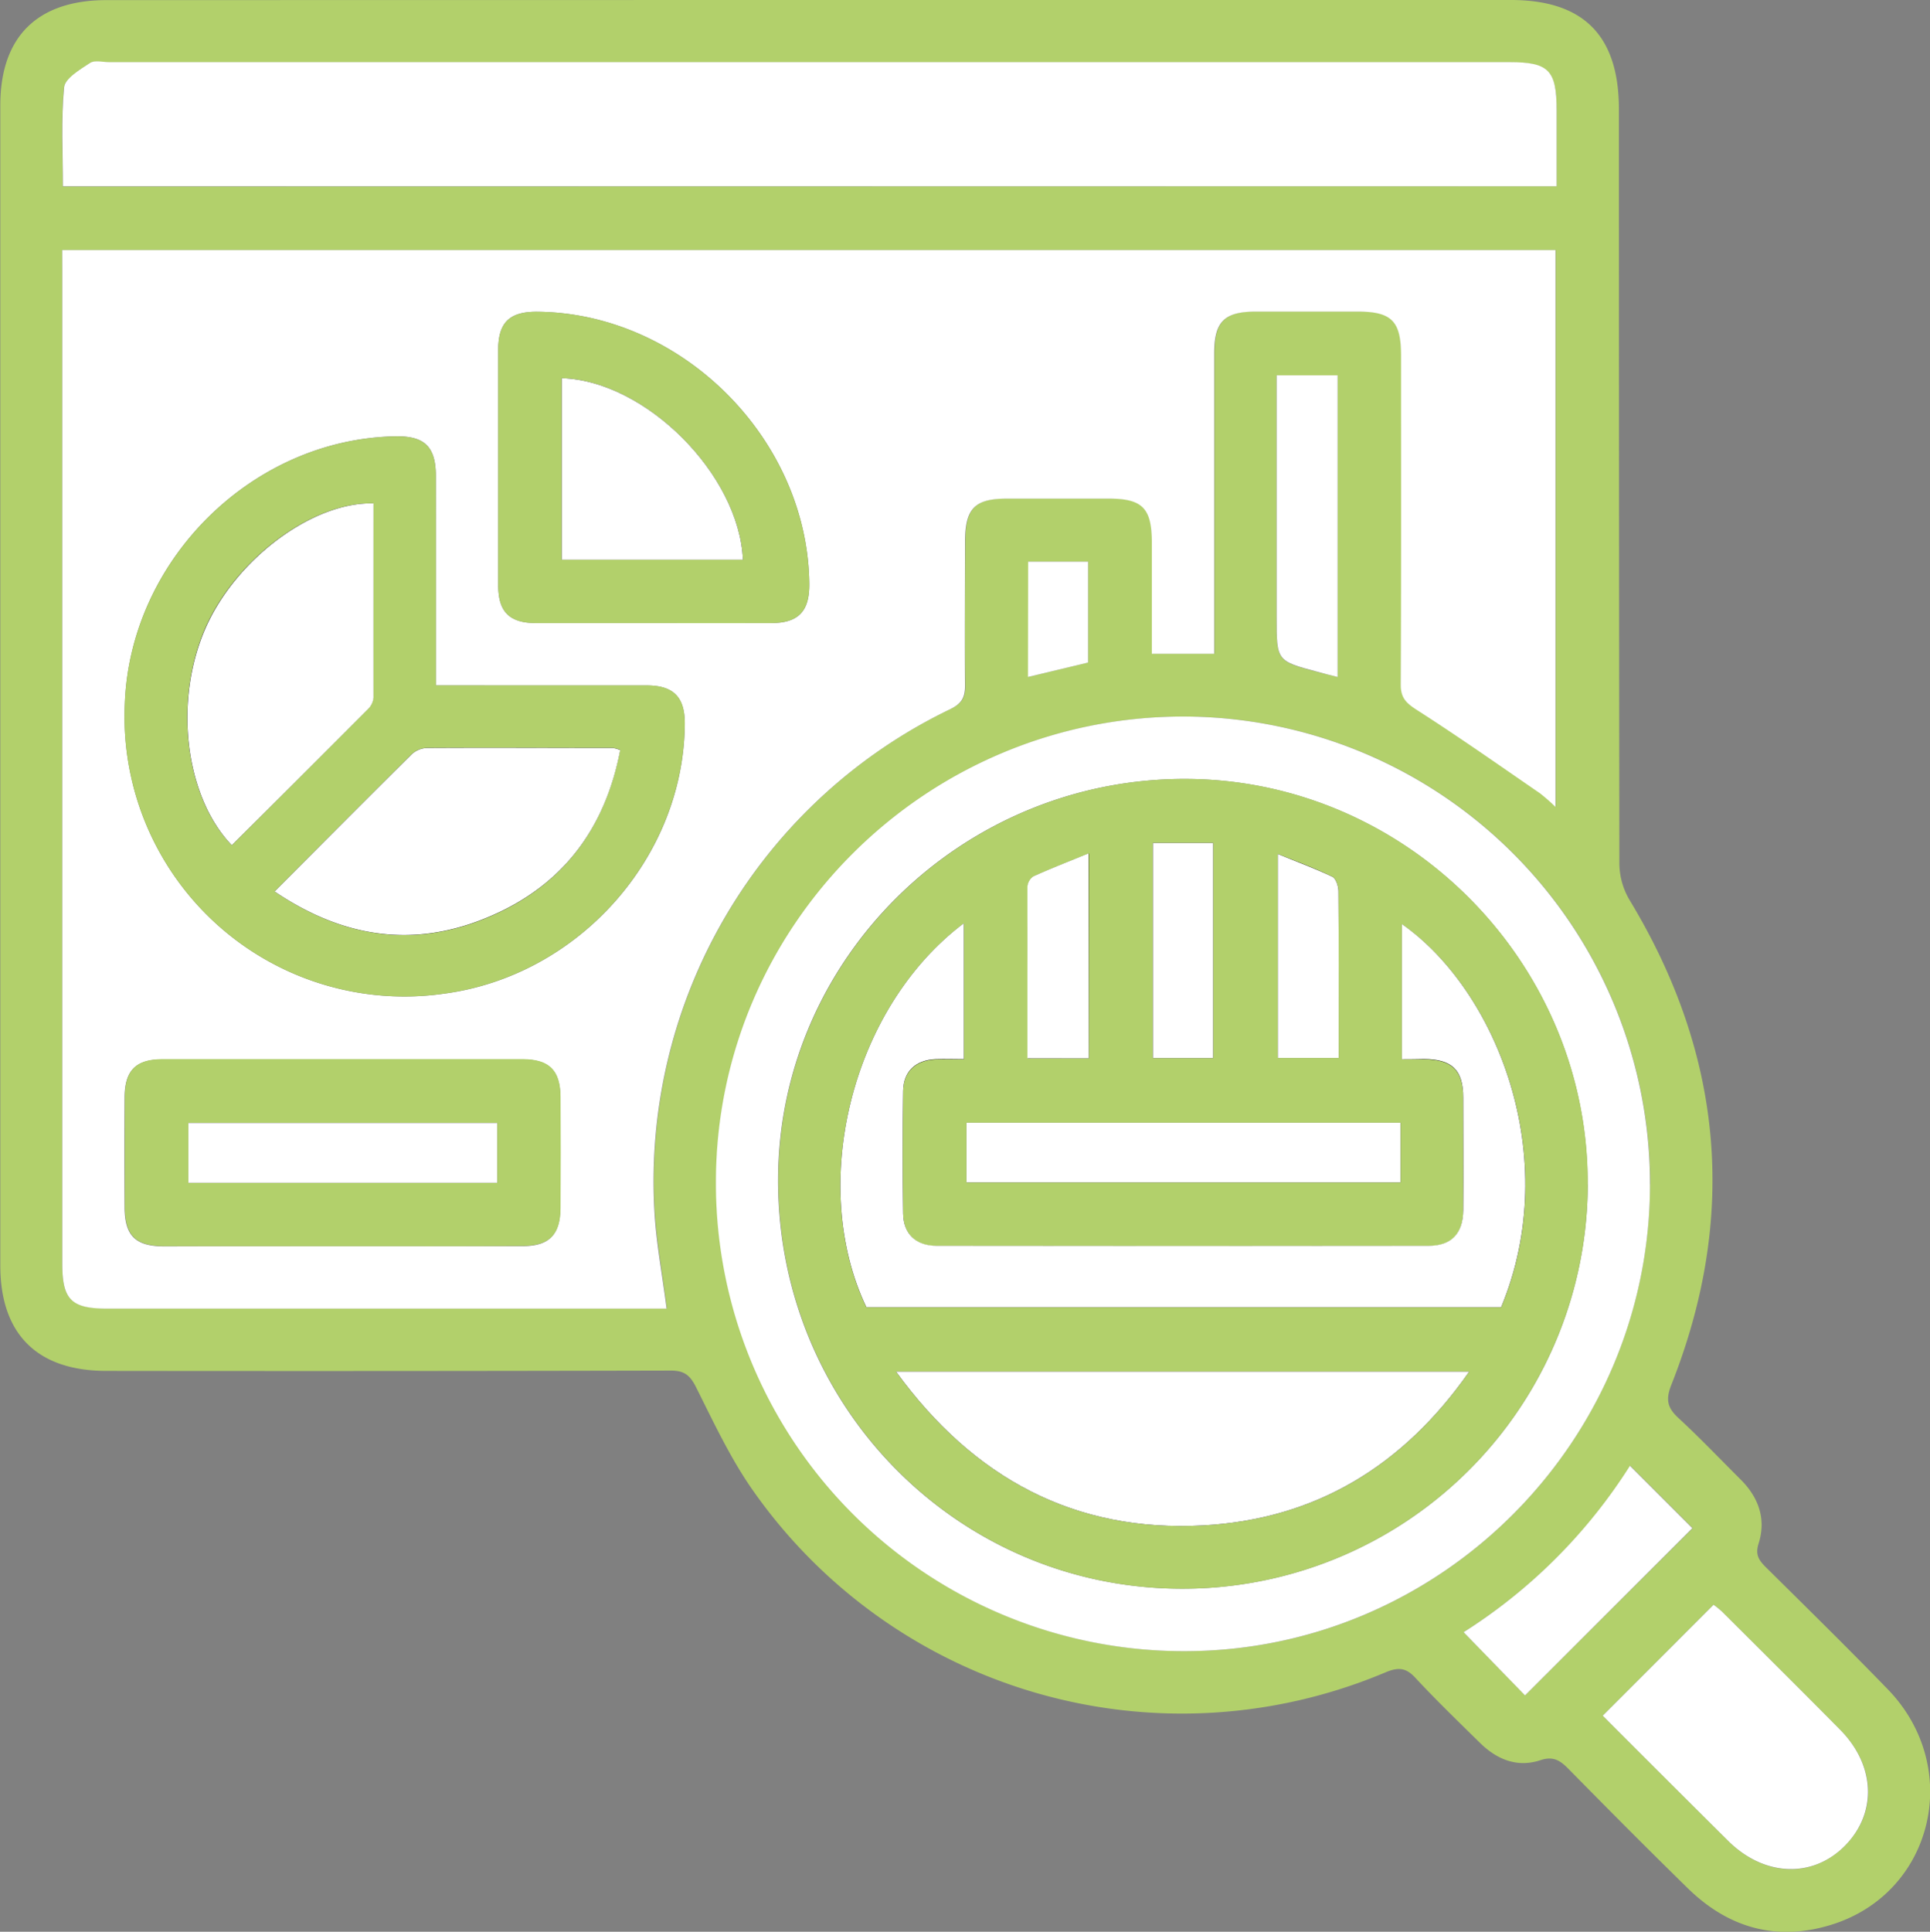 <svg id="Layer_1" data-name="Layer 1" xmlns="http://www.w3.org/2000/svg" viewBox="0 0 371.25 371.5"><rect x="0" y="0" width="371.25" height="371.5" fill="#808080" stroke="none"/><defs><style>.cls-1{fill:#b2d06b;}.cls-2{fill:#fff;}</style></defs><path class="cls-1" d="M647.59,282.75H782.32c14,0,20.79,6.87,20.79,21q0,72.64.09,145.27a14,14,0,0,0,2,6.88c18,29.77,20.81,60.82,8,93.16-1.13,2.86-.77,4.41,1.35,6.38,4.12,3.8,8,7.88,12,11.86,3.45,3.45,4.92,7.59,3.43,12.29-.66,2.08,0,3.15,1.31,4.47,7.89,7.81,15.82,15.59,23.54,23.56,14.59,15.06,8.77,39.24-10.91,45.3-10.5,3.23-19.74.6-27.52-7s-15.41-15.29-23-23c-1.59-1.61-2.91-2.49-5.4-1.66-4.44,1.47-8.34-.13-11.59-3.31-4.18-4.11-8.41-8.19-12.4-12.48-1.82-2-3.29-2.15-5.76-1.12a100.76,100.76,0,0,1-121.44-34.58c-4.45-6.23-7.75-13.32-11.2-20.21-1.18-2.35-2.27-3.24-4.92-3.23q-54.25.13-108.53.06c-13.28,0-20.4-7.06-20.4-20.25V303c0-13.18,7.12-20.22,20.42-20.23ZM503.67,330.83v4q0,95.46,0,190.92c0,6.88,1.73,8.62,8.59,8.62H620c-.85-6.65-2-12.8-2.36-19a100.78,100.78,0,0,1,56.89-96.27c2.1-1,2.91-2.13,2.87-4.49-.13-9.23-.06-18.46,0-27.7,0-6.43,1.84-8.3,8.14-8.31q9.74,0,19.46,0c6.55,0,8.32,1.82,8.33,8.51,0,7.08,0,14.16,0,21.33h12v-4.28q0-26.76,0-53.53c0-6.08,1.94-8,8.11-8h19.45c6.58,0,8.37,1.81,8.37,8.48,0,21.09,0,42.17-.06,63.26,0,2.51,1,3.51,3,4.81,8.06,5.15,15.88,10.66,23.77,16.08a36,36,0,0,1,3,2.63V330.83Zm287.46-12.26V304c0-7.71-1.51-9.25-9.08-9.25H512.68c-1.25,0-2.81-.43-3.68.15-1.92,1.29-4.8,3-5,4.72-.6,6.24-.23,12.59-.23,19Zm18,191.9a89.9,89.9,0,0,0-89.57-89.92c-49.55-.08-90,40.05-90.08,89.41a90,90,0,0,0,90,90.33C768.73,600.37,809.07,560,809.09,510.47ZM800,612.7q12,12,24.06,24c7,7,16.21,7.37,22.53,1s5.87-15.42-.92-22.29c-7.53-7.62-15.14-15.17-22.73-22.73a16.93,16.93,0,0,0-1.62-1.31Zm-26.75-16.06,11.81,12.16,32.26-32.16-12-12A103.2,103.2,0,0,1,773.24,596.64ZM749,412.94v-58H737.24v46.56c0,8.39,0,8.39,7.86,10.48C746.29,412.29,747.49,412.57,749,412.94Zm-59.5-22.17v22.17L701,410.17v-19.4Z" transform="translate(-491.7 -282.75)"/><path class="cls-2" d="M503.67,330.83H790.91v107.1a36,36,0,0,0-3-2.63c-7.89-5.42-15.71-10.93-23.77-16.08-2-1.3-3-2.3-3-4.81.11-21.09.06-42.17.06-63.26,0-6.67-1.79-8.47-8.37-8.48H733.37c-6.17,0-8.1,1.9-8.11,8q0,26.76,0,53.53v4.28h-12c0-7.17,0-14.25,0-21.33,0-6.69-1.78-8.51-8.33-8.51s-13,0-19.46,0c-6.3,0-8.13,1.88-8.14,8.31,0,9.24-.08,18.47,0,27.7,0,2.36-.77,3.47-2.87,4.49a100.78,100.78,0,0,0-56.89,96.27c.32,6.2,1.51,12.35,2.36,19H512.27c-6.86,0-8.59-1.74-8.59-8.62q0-95.46,0-190.92Zm71.87,83.73c0-13.83,0-27.05,0-40.27,0-5.62-2.16-7.71-7.68-7.63-27.5.43-51.08,23.64-52.15,51.32a53.84,53.84,0,0,0,61.55,55.85c25.77-3.49,46-26.2,46.17-51.89,0-5.08-2.11-7.32-7.19-7.37-4.37,0-8.73,0-13.1,0ZM557.41,522.4c11.61,0,23.21,0,34.81,0,5.11,0,7.23-2.17,7.26-7.33q.06-10.66,0-21.34c0-5.11-2.17-7.25-7.32-7.25q-34.62,0-69.24,0c-5.13,0-7.23,2.15-7.26,7.32q-.06,10.47,0,21c0,5.61,2.05,7.64,7.7,7.65C534.71,522.42,546.06,522.4,557.41,522.4Zm59.81-119.82c7.6,0,15.2,0,22.8,0,5.28,0,7.42-2.27,7.36-7.58-.31-27.81-24.48-52-52.25-52.3-5.37-.06-7.59,2-7.6,7.32q0,22.62,0,45.25c0,5.14,2.14,7.28,7.26,7.31C602.27,402.61,609.74,402.58,617.22,402.58Z" transform="translate(-491.7 -282.75)"/><path class="cls-2" d="M791.13,318.57H503.8c0-6.37-.37-12.72.23-19,.17-1.75,3.05-3.43,5-4.72.87-.58,2.43-.15,3.68-.15H782.05c7.57,0,9.08,1.54,9.08,9.25Z" transform="translate(-491.7 -282.75)"/><path class="cls-2" d="M809.09,510.47c0,49.5-40.36,89.9-89.68,89.82a90,90,0,0,1-90-90.33c.1-49.36,40.53-89.49,90.08-89.41A89.9,89.9,0,0,1,809.09,510.47Zm-12,.08c.2-42.47-34.58-77.71-77-78-43-.3-78.41,34.19-78.72,76.6-.33,43.62,34.19,78.93,77.33,79.13A77.94,77.94,0,0,0,797.12,510.55Z" transform="translate(-491.7 -282.75)"/><path class="cls-2" d="M800,612.7l21.32-21.33a16.93,16.93,0,0,1,1.62,1.31c7.59,7.56,15.2,15.11,22.73,22.73,6.79,6.87,7.13,16,.92,22.29s-15.53,6-22.53-1Q812,624.72,800,612.7Z" transform="translate(-491.7 -282.75)"/><path class="cls-2" d="M773.24,596.64a103.2,103.2,0,0,0,32-32l12,12L785.05,608.8Z" transform="translate(-491.7 -282.75)"/><path class="cls-2" d="M749,412.94c-1.48-.37-2.68-.65-3.87-1-7.87-2.09-7.86-2.09-7.86-10.48V354.93H749Z" transform="translate(-491.7 -282.75)"/><path class="cls-2" d="M689.47,390.77H701v19.4l-11.56,2.77Z" transform="translate(-491.7 -282.75)"/><path class="cls-1" d="M575.54,414.56h27.59c4.37,0,8.73,0,13.1,0,5.08.05,7.23,2.29,7.19,7.37-.2,25.69-20.4,48.4-46.17,51.89A53.84,53.84,0,0,1,515.7,418c1.07-27.68,24.65-50.89,52.15-51.32,5.52-.08,7.67,2,7.68,7.63C575.55,387.51,575.54,400.73,575.54,414.56Z" transform="translate(-491.7 -282.75)"/><path d="M536.29,445.3q13.08-13.07,26.13-26.16a3.6,3.6,0,0,0,1.08-2.22c.07-12.46,0-24.91,0-37.36-11.77-.32-26.54,10.77-32.36,24.07C525.08,417.64,527.26,436,536.29,445.3Z" transform="translate(-491.7 -282.75)"/><path d="M544.52,454.19c13.25,9,27,11,41.37,4.84,14.11-6,22.24-17,25.09-32.07a6.4,6.4,0,0,0-1.35-.37c-12,0-23.92-.06-35.88,0a4.57,4.57,0,0,0-2.89,1.24C562.19,436.43,553.59,445.09,544.52,454.19Z" transform="translate(-491.7 -282.75)"/><path class="cls-1" d="M557.41,522.4c-11.35,0-22.7,0-34,0-5.65,0-7.68-2-7.7-7.65q0-10.49,0-21c0-5.17,2.13-7.32,7.26-7.32q34.62,0,69.24,0c5.15,0,7.29,2.14,7.32,7.25q.07,10.68,0,21.34c0,5.16-2.15,7.31-7.26,7.33C580.62,522.43,569,522.4,557.41,522.4Z" transform="translate(-491.7 -282.75)"/><path d="M587.35,498.7H527.93v11.53h59.42Z" transform="translate(-491.7 -282.75)"/><path class="cls-1" d="M617.22,402.58c-7.48,0-15,0-22.43,0-5.12,0-7.25-2.17-7.26-7.31q0-22.62,0-45.25c0-5.29,2.23-7.38,7.6-7.32,27.77.3,51.94,24.49,52.25,52.3.06,5.31-2.08,7.55-7.36,7.58C632.42,402.61,624.82,402.58,617.22,402.58Z" transform="translate(-491.7 -282.75)"/><path d="M599.76,355.48v34.91h34.85C633.9,374,615.84,355.94,599.76,355.48Z" transform="translate(-491.7 -282.75)"/><path class="cls-1" d="M797.12,510.55a77.94,77.94,0,0,1-78.36,77.73c-43.14-.2-77.66-35.51-77.33-79.13.31-42.41,35.76-76.9,78.72-76.6C762.54,432.84,797.32,468.08,797.12,510.55Z" transform="translate(-491.7 -282.75)"/><path d="M761.36,486.46c1.59,0,2.93,0,4.28,0,5.39.05,7.49,2.09,7.52,7.43,0,7.24.06,14.47,0,21.71,0,4.44-2.28,6.77-6.66,6.78q-47.32.06-94.63,0c-4,0-6.39-2.29-6.45-6.21q-.17-11.79,0-23.57c.06-3.75,2.39-5.92,6.17-6.11,1.82-.09,3.65,0,5.51,0V460.34c-21.88,16.51-29.87,50.55-18.74,73.83h122.1c12-28.88-.9-61-19.1-73.68Z" transform="translate(-491.7 -282.75)"/><path d="M664.07,546.53c15,20.6,34.41,30.92,59.09,29.57,21.53-1.18,38.43-11.35,51.15-29.57Z" transform="translate(-491.7 -282.75)"/><path d="M761.11,498.66h-83.5v11.48h83.5Z" transform="translate(-491.7 -282.75)"/><path d="M725.06,444.86H713.47v41.37h11.59Z" transform="translate(-491.7 -282.75)"/><path d="M737.5,447v39.2h11.71c0-10.89,0-21.49-.05-32.08,0-.95-.48-2.42-1.17-2.75C744.67,449.73,741.2,448.45,737.5,447Z" transform="translate(-491.7 -282.75)"/><path d="M701.14,486.28V446.89c-3.79,1.56-7.23,2.89-10.59,4.41a2.65,2.65,0,0,0-1.17,2c-.07,10.94,0,21.87,0,33Z" transform="translate(-491.7 -282.75)"/><path class="cls-2" d="M536.29,445.3c-9-9.34-11.21-27.66-5.1-41.67,5.82-13.3,20.59-24.39,32.36-24.07,0,12.45,0,24.9,0,37.36a3.6,3.6,0,0,1-1.08,2.22Q549.4,432.25,536.29,445.3Z" transform="translate(-491.7 -282.75)"/><path class="cls-2" d="M544.52,454.19c9.07-9.1,17.67-17.76,26.34-26.35a4.57,4.57,0,0,1,2.89-1.24c12-.07,23.92,0,35.88,0A6.4,6.4,0,0,1,611,427C608.13,442.05,600,453,585.89,459,571.47,465.18,557.77,463.16,544.52,454.19Z" transform="translate(-491.7 -282.75)"/><path class="cls-2" d="M587.35,498.7v11.53H527.93V498.7Z" transform="translate(-491.7 -282.75)"/><path class="cls-2" d="M599.76,355.48c16.08.46,34.14,18.49,34.85,34.91H599.76Z" transform="translate(-491.7 -282.75)"/><path class="cls-2" d="M761.36,486.46v-26c18.2,12.72,31.07,44.8,19.1,73.68H658.36c-11.13-23.28-3.14-57.32,18.74-73.83v26.13c-1.86,0-3.69-.08-5.51,0-3.78.19-6.11,2.36-6.17,6.11q-.18,11.78,0,23.57c.06,3.92,2.42,6.2,6.45,6.21q47.31.07,94.63,0c4.38,0,6.61-2.34,6.66-6.78.07-7.24,0-14.47,0-21.71,0-5.34-2.13-7.38-7.52-7.43C764.29,486.44,763,486.46,761.36,486.46Z" transform="translate(-491.7 -282.75)"/><path class="cls-2" d="M664.07,546.53H774.31c-12.72,18.22-29.62,28.39-51.15,29.57C698.48,577.45,679.06,567.13,664.07,546.53Z" transform="translate(-491.7 -282.75)"/><path class="cls-2" d="M761.11,498.66v11.48h-83.5V498.66Z" transform="translate(-491.7 -282.75)"/><path class="cls-2" d="M725.06,444.86v41.37H713.47V444.86Z" transform="translate(-491.7 -282.75)"/><path class="cls-2" d="M737.5,447c3.7,1.5,7.17,2.78,10.49,4.37.69.33,1.16,1.8,1.17,2.75.08,10.59.05,21.19.05,32.08H737.5Z" transform="translate(-491.7 -282.75)"/><path class="cls-2" d="M701.14,486.28H689.33c0-11.1,0-22,0-33a2.65,2.65,0,0,1,1.17-2c3.36-1.52,6.8-2.85,10.59-4.41Z" transform="translate(-491.7 -282.75)"/></svg>
